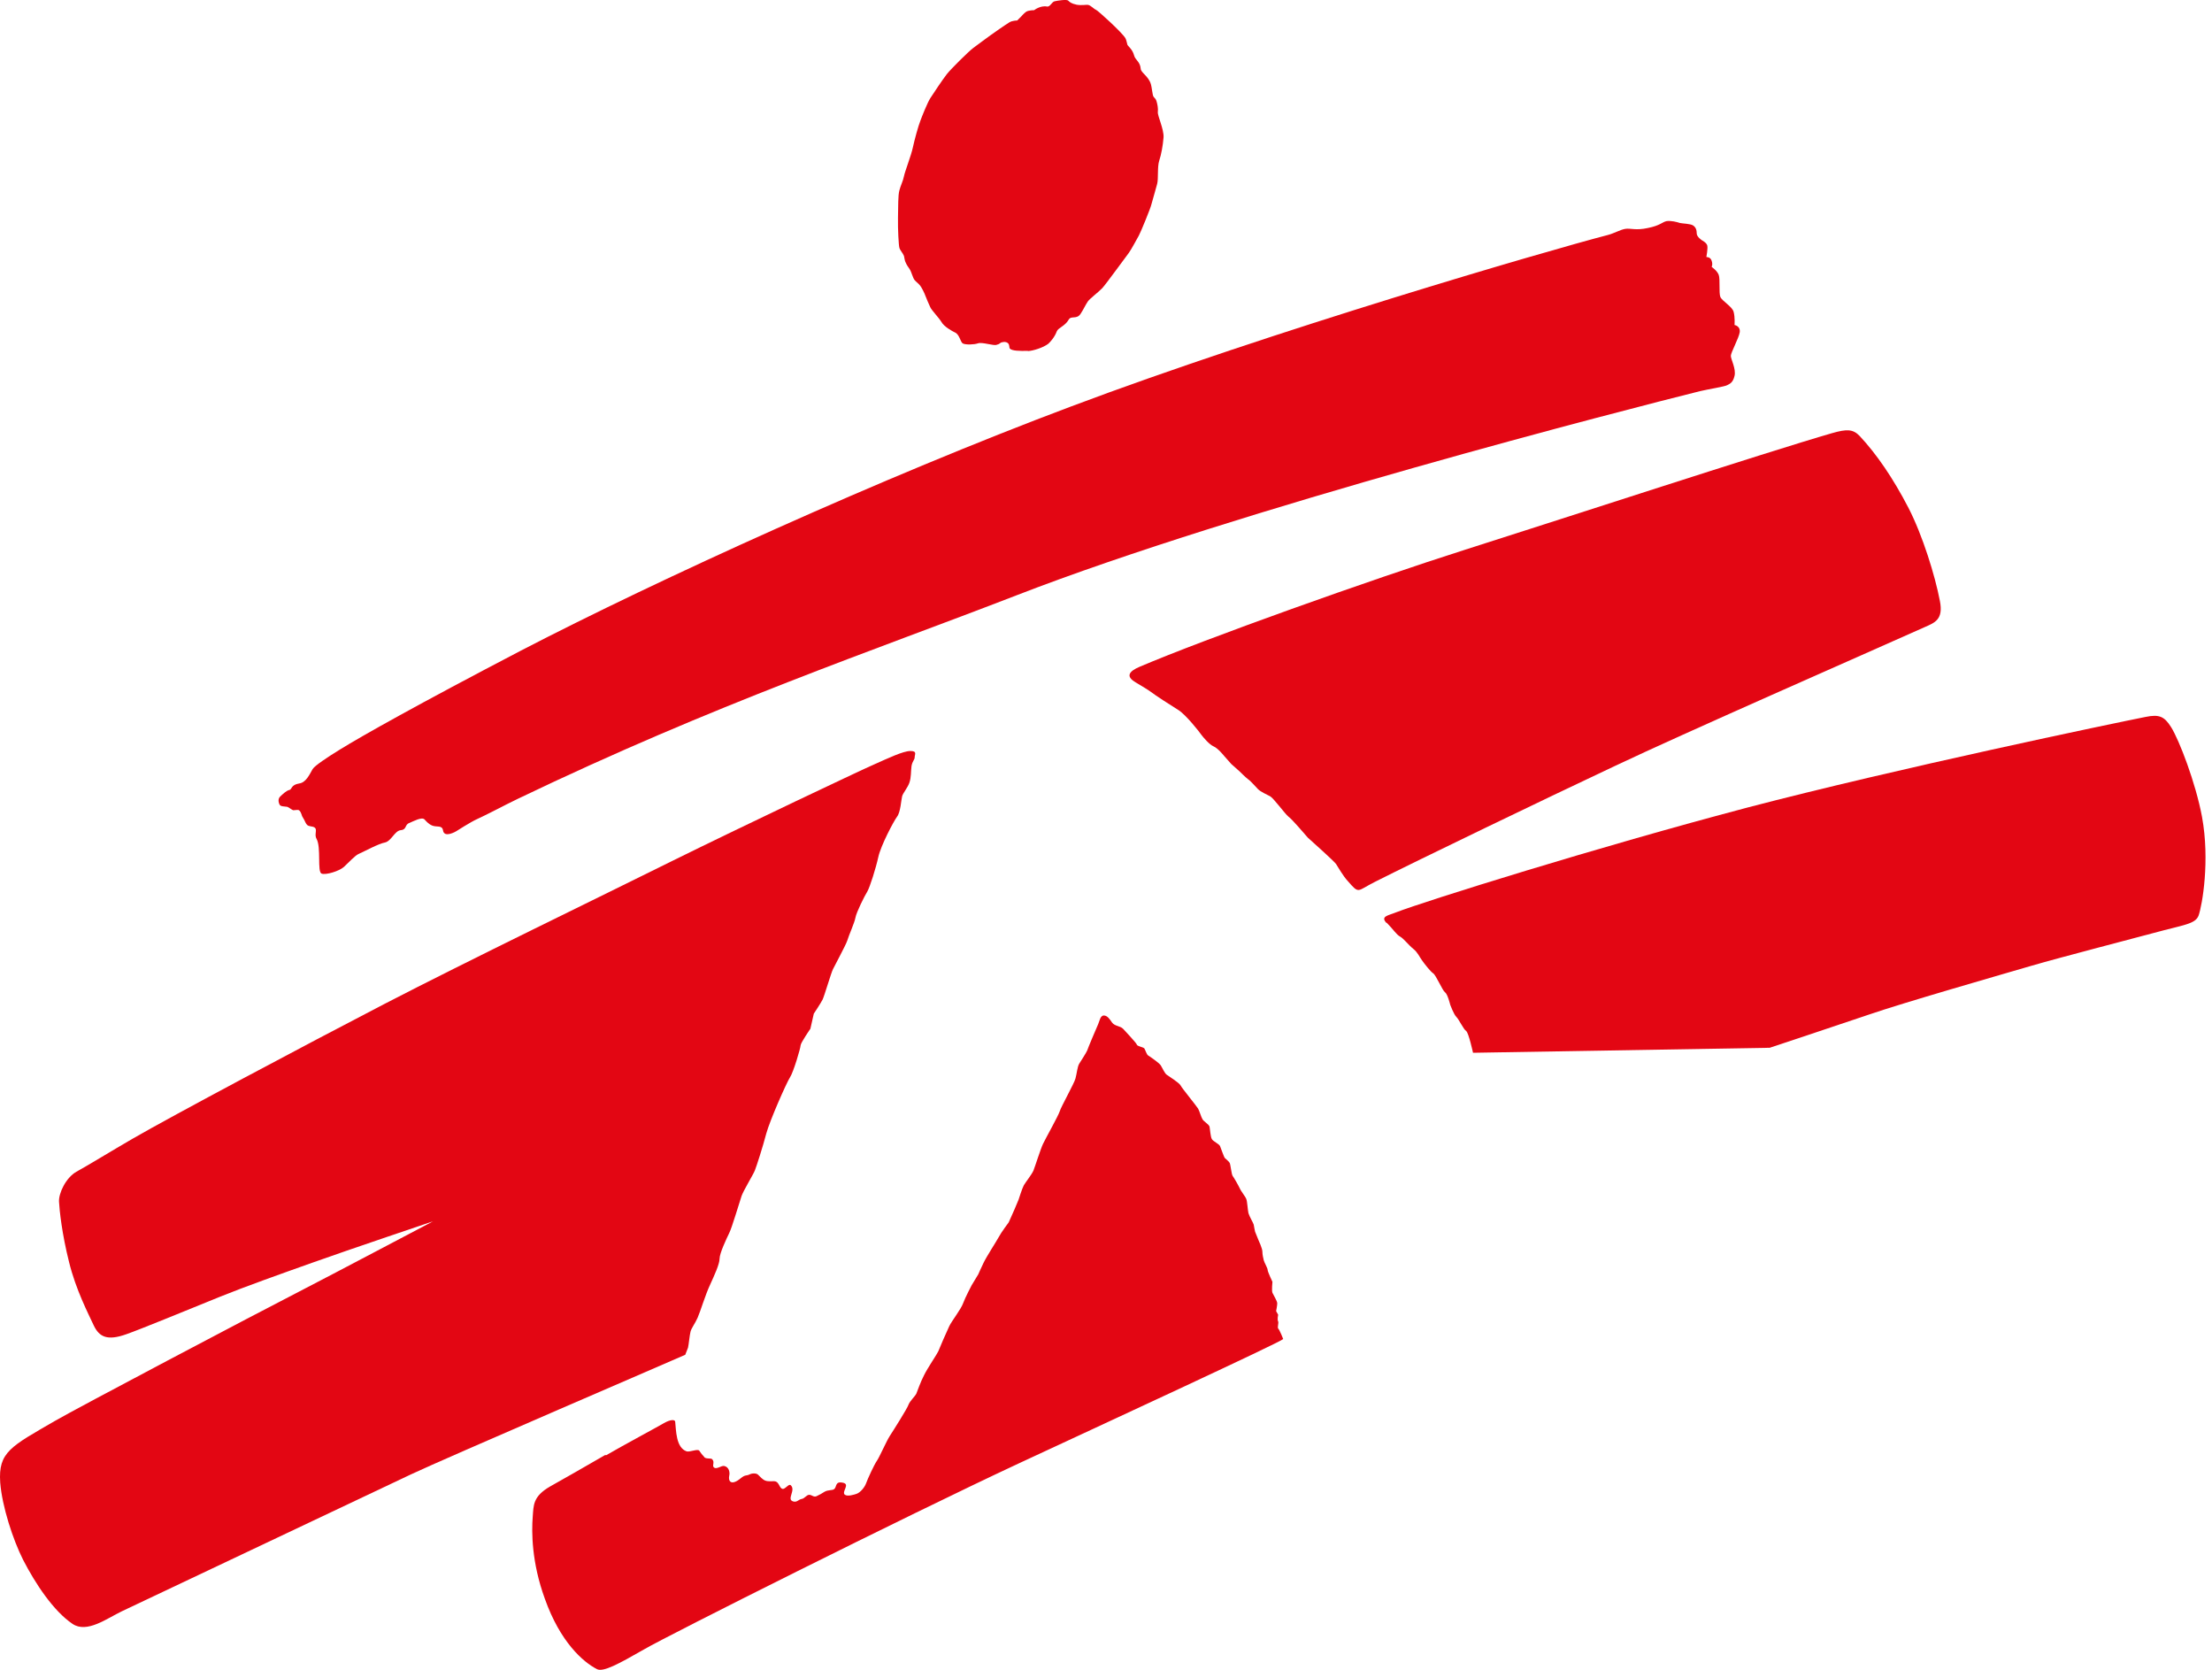 <svg width="53" height="40" viewBox="0 0 53 40" fill="none" xmlns="http://www.w3.org/2000/svg">
<path d="M14.523 34.86C14.918 34.63 15.806 34.153 15.904 34.093C16.074 33.994 16.178 34.005 16.178 34.06C16.2 34.262 16.195 34.679 16.452 34.767C16.529 34.789 16.715 34.701 16.754 34.75C16.847 34.887 16.852 34.865 16.874 34.904C16.907 34.953 17.033 34.926 17.061 34.953C17.132 35.019 17.061 35.101 17.099 35.145C17.159 35.216 17.285 35.101 17.351 35.117C17.466 35.139 17.494 35.271 17.472 35.353C17.444 35.49 17.526 35.594 17.746 35.413C17.866 35.315 17.872 35.364 17.97 35.315C18.031 35.287 18.129 35.287 18.168 35.331C18.212 35.375 18.277 35.446 18.338 35.468C18.431 35.501 18.529 35.468 18.59 35.49C18.672 35.523 18.677 35.649 18.749 35.666C18.82 35.676 18.897 35.534 18.946 35.578C19.077 35.698 18.836 35.918 19.006 35.967C19.099 35.994 19.132 35.918 19.209 35.907C19.28 35.896 19.324 35.808 19.39 35.808C19.456 35.808 19.5 35.879 19.576 35.835C19.642 35.803 19.697 35.775 19.752 35.737C19.845 35.682 19.938 35.709 19.987 35.671C20.053 35.622 20.004 35.479 20.19 35.517C20.382 35.55 20.163 35.726 20.239 35.803C20.305 35.857 20.464 35.803 20.519 35.786C20.617 35.753 20.716 35.627 20.749 35.539C20.787 35.43 20.946 35.084 21.012 34.991C21.078 34.893 21.237 34.526 21.319 34.399C21.401 34.273 21.741 33.736 21.768 33.649C21.801 33.561 21.922 33.451 21.955 33.386C21.982 33.32 22.053 33.111 22.141 32.942C22.223 32.772 22.453 32.437 22.481 32.372C22.503 32.311 22.684 31.895 22.744 31.769C22.804 31.643 23.029 31.358 23.078 31.215C23.128 31.078 23.281 30.788 23.281 30.788L23.44 30.525C23.44 30.525 23.489 30.41 23.566 30.251C23.643 30.092 23.862 29.757 23.928 29.637C23.988 29.522 24.169 29.281 24.169 29.281L24.306 28.974L24.405 28.738C24.405 28.738 24.492 28.464 24.531 28.393C24.575 28.316 24.717 28.141 24.761 28.042C24.799 27.949 24.931 27.527 24.991 27.401C25.051 27.275 25.358 26.727 25.391 26.622C25.419 26.518 25.742 25.948 25.769 25.833C25.802 25.713 25.813 25.559 25.857 25.483C25.901 25.411 26.027 25.22 26.049 25.165C26.065 25.11 26.279 24.606 26.312 24.534C26.345 24.463 26.361 24.326 26.449 24.326C26.531 24.326 26.591 24.414 26.646 24.496C26.712 24.584 26.838 24.573 26.909 24.644C26.98 24.721 27.227 24.984 27.238 25.022C27.249 25.066 27.381 25.077 27.419 25.115C27.446 25.159 27.474 25.263 27.512 25.285C27.55 25.307 27.764 25.455 27.808 25.515C27.852 25.581 27.901 25.707 27.956 25.746C28.011 25.784 28.252 25.938 28.285 25.998C28.312 26.058 28.663 26.485 28.707 26.557C28.745 26.628 28.778 26.754 28.811 26.809C28.838 26.864 28.97 26.935 28.981 26.99C28.992 27.039 29.003 27.231 29.036 27.286C29.063 27.34 29.211 27.401 29.233 27.456C29.255 27.505 29.321 27.708 29.348 27.741C29.375 27.768 29.441 27.817 29.463 27.856C29.485 27.899 29.507 28.13 29.534 28.168C29.567 28.212 29.671 28.393 29.704 28.464C29.737 28.541 29.847 28.672 29.863 28.727C29.885 28.782 29.896 28.99 29.913 29.061C29.934 29.138 30.028 29.292 30.039 29.335C30.044 29.374 30.072 29.505 30.072 29.505L30.154 29.708C30.154 29.708 30.247 29.905 30.247 29.982C30.247 30.059 30.269 30.141 30.28 30.19C30.291 30.24 30.373 30.377 30.373 30.421C30.373 30.464 30.488 30.706 30.488 30.706C30.488 30.706 30.466 30.914 30.488 30.969C30.51 31.018 30.603 31.166 30.603 31.221C30.603 31.276 30.576 31.407 30.576 31.407L30.625 31.495C30.625 31.495 30.598 31.61 30.625 31.654C30.641 31.698 30.603 31.791 30.625 31.824C30.658 31.851 30.746 32.076 30.746 32.076C30.685 32.152 26.279 34.186 24.394 35.063C21.681 36.329 16.03 39.162 15.427 39.513C14.825 39.858 14.452 40.061 14.304 39.984C13.97 39.814 13.421 39.332 13.054 38.296C12.736 37.425 12.736 36.696 12.764 36.334C12.786 36.06 12.764 35.846 13.186 35.605C13.334 35.523 14.107 35.084 14.501 34.854" fill="#E30613"/>
<path d="M6.702 19.278C6.724 19.322 6.817 19.316 6.883 19.327C6.922 19.338 6.993 19.404 7.031 19.409C7.075 19.409 7.135 19.393 7.163 19.409C7.228 19.459 7.217 19.53 7.261 19.59C7.305 19.651 7.327 19.76 7.393 19.782C7.453 19.804 7.535 19.793 7.563 19.853C7.585 19.914 7.535 20.012 7.585 20.095C7.7 20.303 7.596 20.884 7.705 20.927C7.809 20.966 8.127 20.867 8.237 20.769C8.346 20.67 8.511 20.489 8.593 20.456C8.752 20.385 9.07 20.21 9.223 20.182C9.377 20.149 9.454 19.903 9.602 19.886C9.749 19.875 9.695 19.755 9.804 19.716C9.908 19.672 10.106 19.563 10.171 19.629C10.199 19.656 10.259 19.738 10.358 19.777C10.467 19.82 10.594 19.76 10.615 19.892C10.643 20.084 10.928 19.914 10.928 19.914C10.928 19.914 11.279 19.689 11.427 19.623C11.575 19.557 11.969 19.355 11.969 19.355C11.969 19.355 12.276 19.196 12.408 19.135C17.159 16.855 20.908 15.595 24.35 14.263C29.704 12.186 38.977 9.807 40.737 9.369C40.923 9.325 41.334 9.259 41.383 9.227C41.433 9.199 41.52 9.177 41.559 9.007C41.602 8.837 41.471 8.607 41.471 8.525C41.471 8.443 41.663 8.103 41.685 7.955C41.701 7.807 41.559 7.785 41.559 7.785C41.559 7.785 41.575 7.604 41.537 7.467C41.498 7.336 41.263 7.215 41.219 7.111C41.181 7.007 41.219 6.689 41.181 6.585C41.142 6.481 41.011 6.393 41.011 6.393C41.011 6.393 41.044 6.338 41.011 6.245C40.983 6.152 40.885 6.157 40.885 6.157C40.885 6.157 40.923 5.955 40.907 5.883C40.89 5.812 40.78 5.757 40.78 5.757C40.78 5.757 40.654 5.675 40.654 5.593C40.654 5.511 40.633 5.445 40.567 5.401C40.501 5.357 40.315 5.357 40.249 5.341C40.183 5.319 40.041 5.281 39.931 5.297C39.827 5.319 39.783 5.401 39.487 5.461C39.191 5.527 39.065 5.461 38.939 5.483C38.813 5.505 38.67 5.593 38.517 5.631C37.081 6.004 30.499 7.917 25.649 9.742C21.138 11.435 15.762 13.885 12.484 15.584C10.007 16.877 8.681 17.623 8.133 17.962C7.848 18.138 7.541 18.341 7.491 18.423C7.415 18.554 7.333 18.746 7.168 18.768C6.971 18.801 6.998 18.905 6.938 18.922C6.861 18.938 6.779 19.02 6.713 19.081C6.653 19.141 6.675 19.223 6.697 19.272" fill="#E30613"/>
<path d="M27.194 16.335C26.975 16.203 27.046 16.082 27.304 15.973C28.871 15.304 32.834 13.89 35.108 13.167C37.048 12.553 42.403 10.805 43.893 10.377C44.255 10.273 44.398 10.279 44.557 10.443C44.962 10.876 45.357 11.451 45.729 12.169C46.069 12.832 46.365 13.792 46.48 14.395C46.568 14.838 46.36 14.915 46.124 15.019C44.469 15.759 40.375 17.551 38.676 18.357C37.01 19.141 33.974 20.604 32.943 21.125C32.505 21.344 32.576 21.431 32.286 21.097C32.192 20.999 32.05 20.757 32.012 20.697C31.968 20.631 31.403 20.127 31.337 20.067C31.277 20.001 30.959 19.623 30.872 19.563C30.789 19.497 30.515 19.119 30.433 19.075C30.346 19.031 30.203 18.965 30.143 18.905C30.077 18.839 29.967 18.708 29.907 18.669C29.847 18.625 29.699 18.477 29.699 18.477L29.502 18.302L29.332 18.11C29.332 18.11 29.184 17.924 29.079 17.88C28.975 17.836 28.833 17.666 28.784 17.601C28.745 17.54 28.411 17.118 28.235 17.009C28.066 16.905 27.66 16.642 27.578 16.576C27.496 16.515 27.381 16.45 27.2 16.34" fill="#E30613"/>
<path d="M33.223 22.112C33.064 21.947 33.267 21.931 33.453 21.854C34.149 21.585 38.276 20.292 41.871 19.344C45.455 18.407 50.635 17.327 51.407 17.174C51.731 17.108 51.857 17.157 52.021 17.42C52.213 17.727 52.608 18.747 52.761 19.569C52.953 20.616 52.767 21.679 52.679 21.931C52.602 22.139 52.312 22.155 51.61 22.347C51.188 22.462 49.401 22.923 48.667 23.137C47.823 23.383 45.592 24.024 44.765 24.309C43.745 24.655 42.403 25.099 42.403 25.099L35.294 25.219C35.294 25.219 35.19 24.742 35.13 24.698C35.064 24.655 34.96 24.424 34.894 24.359C34.829 24.293 34.746 24.063 34.746 24.063C34.746 24.063 34.686 23.811 34.62 23.767C34.56 23.723 34.407 23.361 34.341 23.317C34.275 23.274 34.133 23.093 34.072 23.005C34.007 22.917 33.968 22.813 33.864 22.731C33.76 22.649 33.628 22.479 33.546 22.435C33.458 22.391 33.387 22.265 33.223 22.101" fill="#E30613"/>
<path d="M24.629 8.405C24.427 8.41 24.246 8.405 24.196 8.35C24.174 8.317 24.196 8.257 24.147 8.218C24.098 8.175 23.999 8.191 23.966 8.218C23.939 8.24 23.944 8.24 23.873 8.262C23.802 8.284 23.533 8.191 23.434 8.224C23.341 8.257 23.139 8.262 23.073 8.229C23.007 8.197 22.996 8.01 22.875 7.961C22.815 7.933 22.618 7.824 22.558 7.714C22.492 7.605 22.322 7.435 22.289 7.358C22.251 7.281 22.201 7.155 22.174 7.089C22.152 7.024 22.086 6.892 22.048 6.843C22.01 6.794 21.955 6.755 21.916 6.711C21.872 6.662 21.84 6.514 21.796 6.448C21.774 6.415 21.725 6.35 21.703 6.295C21.675 6.245 21.675 6.191 21.659 6.13C21.637 6.07 21.56 5.988 21.549 5.933C21.533 5.878 21.511 5.506 21.516 5.221C21.522 4.936 21.516 4.684 21.549 4.563C21.577 4.448 21.637 4.338 21.659 4.223C21.681 4.108 21.834 3.719 21.872 3.533C21.911 3.352 22.004 3.012 22.053 2.891C22.097 2.771 22.223 2.458 22.289 2.354C22.355 2.25 22.59 1.899 22.684 1.779C22.777 1.658 23.215 1.225 23.319 1.149C23.424 1.072 23.659 0.896 23.736 0.842C23.78 0.809 24.087 0.595 24.185 0.535C24.257 0.491 24.372 0.491 24.372 0.491L24.476 0.387C24.476 0.387 24.531 0.321 24.585 0.283C24.64 0.244 24.777 0.244 24.777 0.244C24.777 0.244 24.931 0.124 25.09 0.157C25.161 0.168 25.205 0.041 25.27 0.031C25.336 0.014 25.561 -0.019 25.594 0.014C25.627 0.047 25.665 0.085 25.797 0.113C25.923 0.135 26.032 0.107 26.076 0.118C26.142 0.135 26.213 0.217 26.257 0.233C26.306 0.25 26.887 0.781 26.964 0.913C26.991 0.957 27.002 1.044 27.013 1.072C27.035 1.116 27.134 1.181 27.172 1.324C27.2 1.439 27.315 1.472 27.331 1.642C27.331 1.74 27.523 1.823 27.578 2.025C27.594 2.075 27.616 2.278 27.633 2.305C27.644 2.338 27.687 2.349 27.709 2.42C27.731 2.491 27.753 2.595 27.742 2.683C27.731 2.771 27.89 3.094 27.879 3.291C27.863 3.489 27.824 3.702 27.775 3.85C27.726 3.998 27.759 4.283 27.726 4.404C27.698 4.519 27.611 4.804 27.589 4.892C27.572 4.979 27.326 5.577 27.287 5.643C27.249 5.708 27.107 5.977 27.046 6.059C26.986 6.136 26.493 6.815 26.41 6.903C26.328 6.991 26.109 7.155 26.065 7.221C26.005 7.309 25.961 7.413 25.895 7.511C25.802 7.665 25.665 7.55 25.605 7.659C25.517 7.813 25.353 7.851 25.32 7.939C25.27 8.076 25.166 8.191 25.117 8.235C24.997 8.328 24.75 8.405 24.629 8.41" fill="#E30613"/>
<path d="M10.418 29.242C10.418 29.242 8.336 29.943 7.508 30.239C6.719 30.519 5.858 30.826 5.277 31.061C4.576 31.346 3.332 31.856 3.03 31.96C2.57 32.125 2.378 32.026 2.247 31.752C2.121 31.478 1.819 30.902 1.655 30.234C1.485 29.56 1.425 28.995 1.414 28.787C1.403 28.584 1.578 28.212 1.83 28.069C2.082 27.932 2.691 27.559 3.173 27.28C4.099 26.743 7.294 25.044 9.196 24.057C11.207 23.016 14.392 21.476 16.102 20.626C17.811 19.782 20.612 18.456 20.952 18.308C21.286 18.16 21.642 17.99 21.812 17.99C21.982 17.99 21.916 18.072 21.916 18.138C21.916 18.204 21.862 18.226 21.84 18.352C21.823 18.478 21.834 18.62 21.79 18.747C21.747 18.873 21.637 18.993 21.615 19.075C21.593 19.158 21.577 19.459 21.494 19.563C21.412 19.673 21.105 20.254 21.045 20.528C20.985 20.802 20.842 21.251 20.782 21.355C20.716 21.459 20.519 21.854 20.497 21.98C20.475 22.106 20.338 22.402 20.3 22.534C20.256 22.66 19.998 23.131 19.96 23.213C19.916 23.295 19.752 23.86 19.708 23.948C19.664 24.035 19.499 24.282 19.499 24.282L19.417 24.644C19.417 24.644 19.182 24.983 19.182 25.044C19.182 25.104 19.012 25.68 18.93 25.805C18.847 25.932 18.447 26.836 18.36 27.154C18.277 27.472 18.129 27.932 18.085 28.042C18.042 28.146 17.811 28.524 17.768 28.65C17.724 28.776 17.537 29.412 17.472 29.538C17.411 29.664 17.241 30.02 17.241 30.152C17.241 30.283 17.115 30.552 17.011 30.782C16.902 31.012 16.781 31.418 16.715 31.566C16.649 31.714 16.567 31.812 16.545 31.9C16.523 31.982 16.502 32.218 16.485 32.283C16.463 32.344 16.419 32.453 16.419 32.453C16.315 32.503 10.643 34.942 9.843 35.32C9.037 35.703 3.282 38.427 2.921 38.597C2.564 38.767 2.082 39.134 1.737 38.899C1.282 38.592 0.849 37.94 0.553 37.364C0.312 36.887 0.049 36.087 0.005 35.512C-0.044 34.783 0.257 34.651 1.326 34.032C1.847 33.73 5.99 31.544 7.322 30.859C7.7 30.667 10.424 29.231 10.424 29.231" fill="#E30613"/>
</svg>
